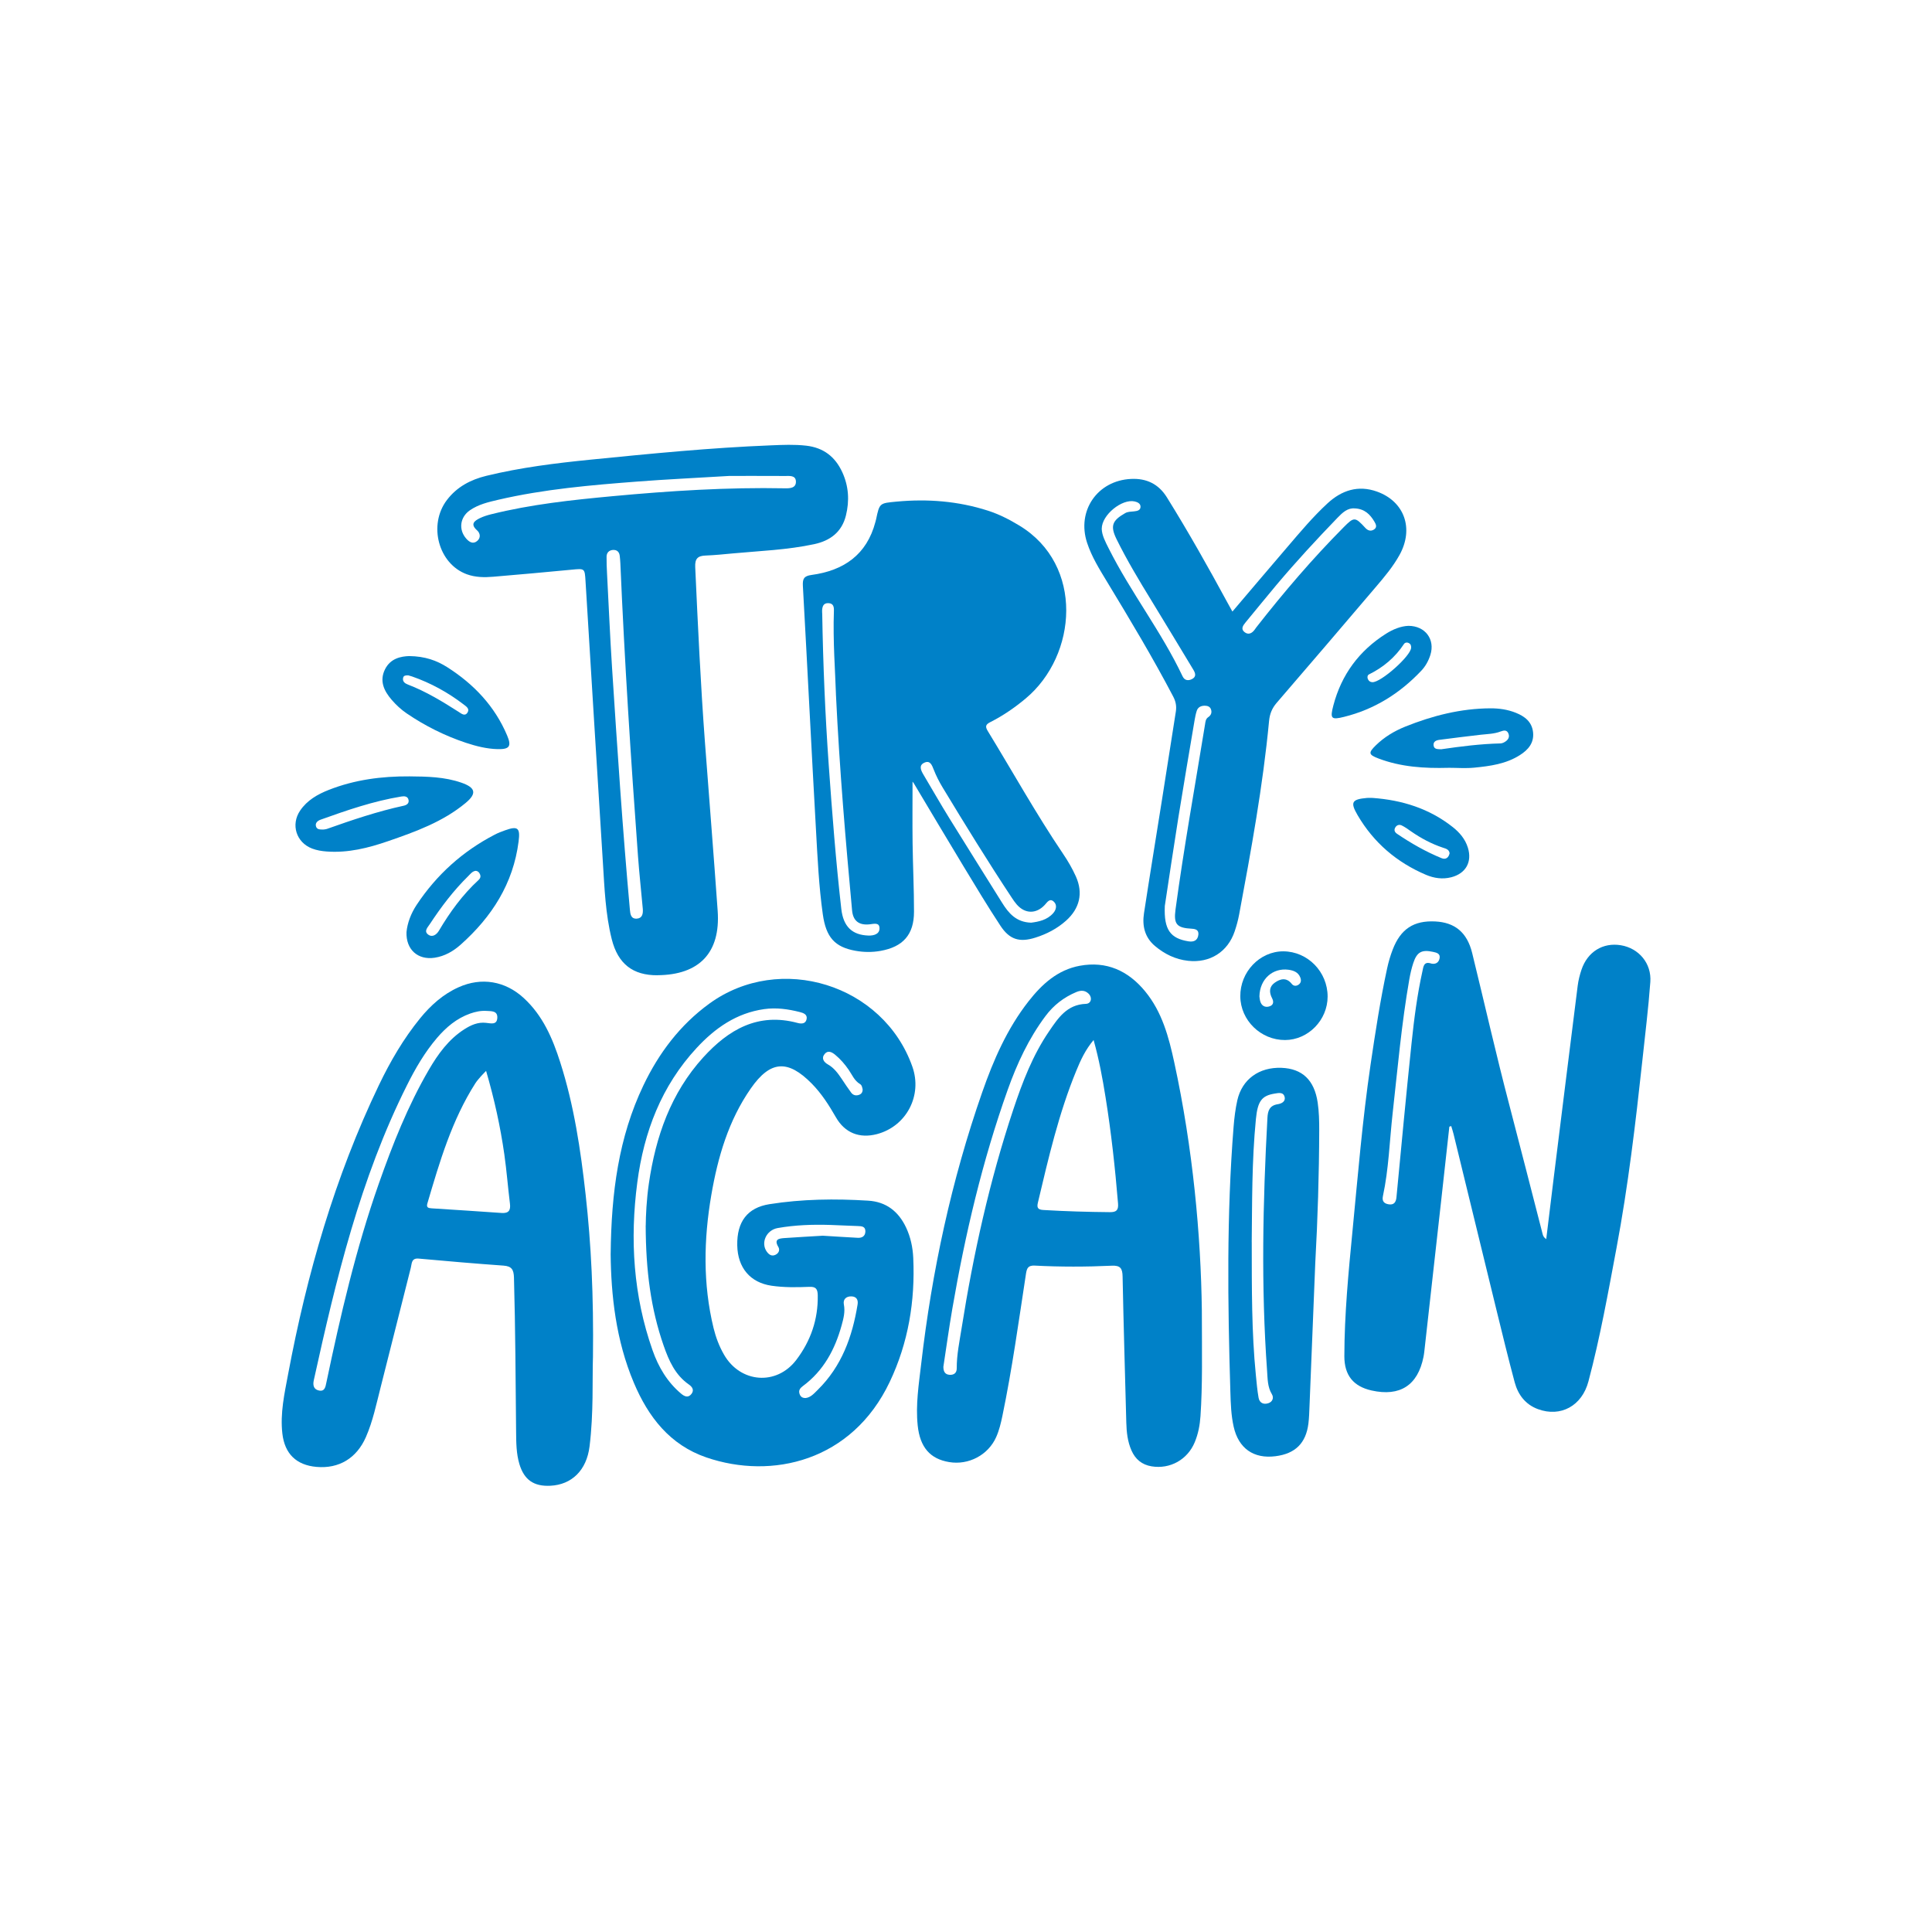<svg xmlns="http://www.w3.org/2000/svg" xmlns:xlink="http://www.w3.org/1999/xlink" width="400" zoomAndPan="magnify" viewBox="0 0 300 300" height="400" preserveAspectRatio="xMidYMid meet" version="1.0"><defs><clipPath id="1439331cf6"><path d="M 208 143 L 256.48 143 L 256.48 220 L 208 220 Z M 208 143 " clip-rule="nonzero"/></clipPath><clipPath id="f7db245da4"><path d="M 43.48 152 L 93 152 L 93 230.91 L 43.48 230.91 Z M 43.48 152 " clip-rule="nonzero"/></clipPath></defs><rect x="-30" width="360" fill="#ffffff" y="-30" height="360" fill-opacity="1"/><rect x="-30" width="360" fill="#ffffff" y="-30" height="360" fill-opacity="1"/><g clip-path="url(#1439331cf6)"><path fill="#0081c8" d="M 225.055 174.945 C 224.613 178.93 224.18 182.91 223.734 186.895 C 222.879 194.547 222.023 202.199 221.168 209.848 C 221.137 210.133 221.094 210.418 221.039 210.699 C 220.16 215.109 217.391 216.902 212.98 215.914 C 210.172 215.285 208.75 213.574 208.75 210.602 C 208.762 204.086 209.387 197.605 210.016 191.137 C 210.852 182.52 211.559 173.891 212.82 165.32 C 213.559 160.309 214.328 155.297 215.398 150.344 C 215.609 149.367 215.895 148.395 216.254 147.461 C 217.488 144.242 219.531 142.918 222.859 143.082 C 225.863 143.23 227.801 144.734 228.598 147.984 C 230.523 155.828 232.301 163.707 234.352 171.523 C 236.109 178.227 237.816 184.941 239.547 191.656 C 239.617 191.914 239.73 192.164 240.098 192.41 C 240.488 189.219 240.871 186.031 241.266 182.84 C 242.5 172.922 243.73 163.004 244.98 153.09 C 245.086 152.242 245.297 151.395 245.57 150.582 C 246.508 147.789 248.902 146.316 251.684 146.777 C 254.461 147.234 256.477 149.578 256.262 152.484 C 255.961 156.582 255.453 160.668 255.016 164.758 C 253.965 174.457 252.82 184.145 251.02 193.738 C 249.715 200.691 248.473 207.66 246.652 214.504 C 245.641 218.324 242.324 220.102 238.82 218.812 C 236.855 218.09 235.719 216.566 235.199 214.641 C 234.195 210.902 233.285 207.141 232.363 203.383 C 230.137 194.281 227.922 185.18 225.703 176.074 C 225.602 175.664 225.465 175.262 225.344 174.855 C 225.246 174.887 225.152 174.918 225.055 174.949 Z M 222.262 149.625 C 222.867 149.754 223.375 149.523 223.527 148.859 C 223.707 148.07 223.094 147.926 222.504 147.801 C 220.766 147.43 220.023 147.82 219.457 149.531 C 219.188 150.344 218.996 151.188 218.844 152.035 C 217.629 158.957 217.023 165.961 216.242 172.938 C 215.766 177.207 215.648 181.52 214.738 185.734 C 214.555 186.578 214.988 186.914 215.672 187.012 C 216.438 187.117 216.766 186.695 216.84 185.926 C 217.605 177.938 218.348 169.945 219.188 161.961 C 219.582 158.207 220.062 154.461 220.883 150.77 C 221.027 150.117 221.074 149.215 222.262 149.625 Z M 222.262 149.625 " fill-opacity="1" fill-rule="nonzero"/></g><path fill="#0081c8" d="M 94.824 194.688 C 94.922 185.172 96.07 176.586 99.898 168.559 C 102.301 163.52 105.598 159.148 110.148 155.84 C 121.129 147.863 137.172 152.855 141.672 165.633 C 143.258 170.125 140.742 174.902 136.168 176.105 C 133.469 176.812 131.195 175.926 129.805 173.5 C 128.727 171.621 127.574 169.812 126.055 168.266 C 122.324 164.477 119.609 164.672 116.586 169.012 C 113.117 173.992 111.461 179.691 110.453 185.559 C 109.27 192.445 109.133 199.359 110.801 206.219 C 111.156 207.664 111.676 209.051 112.422 210.344 C 114.953 214.758 120.582 215.211 123.656 211.156 C 125.883 208.223 127.047 204.875 126.98 201.129 C 126.961 200.141 126.68 199.777 125.668 199.82 C 123.707 199.902 121.742 199.93 119.789 199.645 C 116.5 199.16 114.547 196.863 114.48 193.379 C 114.41 189.707 116.059 187.523 119.48 186.984 C 124.562 186.18 129.684 186.121 134.805 186.438 C 137.609 186.609 139.516 188.109 140.695 190.605 C 141.398 192.102 141.734 193.691 141.809 195.328 C 142.117 202.027 141.043 208.504 138.156 214.582 C 132.297 226.922 119.852 229.793 109.684 226.309 C 104.02 224.367 100.672 220.031 98.43 214.73 C 95.621 208.094 94.883 201.078 94.82 194.684 Z M 100.27 190.297 C 100.281 188.809 100.391 186.273 100.758 183.766 C 101.816 176.484 104.164 169.73 109.203 164.184 C 113.121 159.879 117.699 157.188 123.84 158.84 C 124.406 158.992 125.082 159.02 125.246 158.27 C 125.41 157.527 124.762 157.293 124.203 157.152 C 122.387 156.691 120.543 156.43 118.66 156.695 C 114.359 157.305 111.039 159.633 108.18 162.719 C 102.707 168.625 99.984 175.766 98.957 183.625 C 97.797 192.473 98.344 201.184 101.324 209.656 C 102.238 212.266 103.613 214.598 105.762 216.406 C 106.293 216.855 106.871 217.102 107.375 216.441 C 107.824 215.848 107.496 215.352 106.973 214.988 C 104.844 213.512 103.867 211.289 103.055 208.965 C 101.066 203.258 100.285 197.363 100.262 190.293 Z M 125.086 217.086 C 125.883 217.004 126.418 216.367 126.988 215.805 C 130.691 212.16 132.352 207.562 133.164 202.57 C 133.285 201.855 133.012 201.324 132.207 201.301 C 131.375 201.277 130.883 201.773 131.035 202.555 C 131.258 203.691 130.98 204.734 130.691 205.785 C 129.652 209.555 127.879 212.859 124.656 215.238 C 124.238 215.551 123.969 215.895 124.156 216.445 C 124.293 216.848 124.547 217.09 125.09 217.086 Z M 127.789 191.883 C 129.582 191.992 131.395 192.113 133.207 192.207 C 133.859 192.238 134.348 191.953 134.375 191.242 C 134.402 190.43 133.809 190.398 133.191 190.379 C 131.762 190.34 130.328 190.25 128.898 190.207 C 126.172 190.125 123.449 190.215 120.762 190.691 C 118.953 191.008 118.082 193.043 119.094 194.395 C 119.438 194.852 119.863 195.125 120.449 194.828 C 120.969 194.559 121.117 194.051 120.855 193.617 C 120.156 192.445 120.93 192.312 121.766 192.25 C 123.766 192.109 125.766 192 127.793 191.879 Z M 133.949 169.156 C 133.883 168.879 133.848 168.512 133.539 168.328 C 132.668 167.812 132.316 166.891 131.785 166.121 C 131.184 165.25 130.504 164.461 129.691 163.789 C 129.188 163.371 128.566 163.043 128.059 163.652 C 127.488 164.34 127.93 164.93 128.566 165.289 C 129.516 165.828 130.121 166.668 130.707 167.539 C 131.184 168.254 131.656 168.969 132.164 169.656 C 132.48 170.086 132.945 170.188 133.441 169.988 C 133.777 169.852 133.957 169.578 133.953 169.152 Z M 133.949 169.156 " fill-opacity="1" fill-rule="nonzero"/><path fill="#0081c8" d="M 141.699 121.379 C 141.699 124.562 141.668 127.766 141.707 130.961 C 141.754 134.504 141.93 138.039 141.926 141.574 C 141.926 145.137 140.215 147.035 136.711 147.656 C 135.426 147.883 134.137 147.871 132.852 147.641 C 129.625 147.066 128.273 145.555 127.766 141.98 C 127.152 137.617 126.949 133.219 126.703 128.828 C 125.992 116.223 125.375 103.613 124.672 91.008 C 124.609 89.887 124.816 89.441 126.02 89.277 C 131.004 88.605 134.586 86.152 135.93 81.059 C 135.969 80.922 136.012 80.781 136.039 80.641 C 136.574 78.098 136.578 78.141 139.215 77.891 C 144.039 77.438 148.773 77.809 153.398 79.293 C 155.141 79.852 156.75 80.676 158.309 81.625 C 168.34 87.711 167.309 101.754 159.258 108.469 C 157.559 109.887 155.75 111.133 153.777 112.129 C 153.039 112.5 152.953 112.82 153.391 113.531 C 157.281 119.895 160.906 126.418 165.09 132.605 C 165.84 133.711 166.516 134.883 167.062 136.094 C 168.223 138.684 167.652 141.074 165.527 142.969 C 164.148 144.199 162.535 145.039 160.785 145.59 C 158.309 146.379 156.758 145.906 155.332 143.727 C 153.363 140.73 151.512 137.66 149.656 134.59 C 147.055 130.297 144.496 125.977 141.922 121.672 C 141.832 121.523 141.715 121.395 141.699 121.375 Z M 129.805 107.766 C 129.699 104.324 129.324 99.602 129.488 94.867 C 129.512 94.234 129.414 93.688 128.629 93.656 C 127.852 93.629 127.691 94.176 127.656 94.797 C 127.648 94.988 127.672 95.18 127.676 95.371 C 127.805 103.164 128.133 110.945 128.68 118.719 C 129.211 126.203 129.789 133.684 130.637 141.141 C 130.949 143.855 132.293 145.188 134.852 145.273 C 135.652 145.297 136.574 145.07 136.57 144.152 C 136.57 143.18 135.688 143.461 135.023 143.531 C 133.359 143.703 132.457 142.98 132.309 141.355 C 131.32 130.602 130.383 119.84 129.801 107.77 Z M 160.113 143.273 C 161.277 143.125 162.598 142.867 163.547 141.789 C 164.023 141.246 164.188 140.492 163.602 139.98 C 162.98 139.441 162.598 140.121 162.219 140.527 C 160.895 141.941 159.164 141.918 157.887 140.457 C 157.605 140.137 157.359 139.777 157.125 139.422 C 153.41 133.809 149.875 128.074 146.391 122.312 C 145.852 121.422 145.367 120.477 144.988 119.504 C 144.699 118.77 144.422 118.02 143.523 118.434 C 142.625 118.848 143 119.617 143.383 120.27 C 144.723 122.527 146.027 124.809 147.406 127.043 C 150.117 131.426 152.863 135.789 155.594 140.164 C 156.613 141.801 157.789 143.203 160.113 143.273 Z M 160.113 143.273 " fill-opacity="1" fill-rule="nonzero"/><g clip-path="url(#f7db245da4)"><path fill="#0081c8" d="M 92.07 210.852 C 91.961 214.18 92.188 219.406 91.547 224.59 C 91.09 228.312 88.777 230.547 85.453 230.707 C 82.883 230.832 81.383 229.789 80.648 227.328 C 80.168 225.703 80.156 224.023 80.141 222.348 C 80.062 214.363 80.031 206.371 79.809 198.391 C 79.773 197.152 79.461 196.613 78.176 196.523 C 73.785 196.211 69.398 195.832 65.012 195.434 C 63.859 195.328 63.957 196.219 63.797 196.832 C 62.211 203.035 60.684 209.258 59.094 215.461 C 58.43 218.051 57.898 220.688 56.816 223.152 C 55.375 226.438 52.629 228.082 49.168 227.781 C 46.016 227.512 44.203 225.742 43.844 222.598 C 43.484 219.453 44.172 216.402 44.742 213.355 C 47.652 197.84 51.992 182.766 58.844 168.484 C 60.605 164.812 62.652 161.297 65.23 158.129 C 66.879 156.109 68.793 154.383 71.207 153.301 C 74.77 151.699 78.453 152.332 81.32 154.969 C 84.289 157.691 85.805 161.238 86.992 164.953 C 89.133 171.633 90.16 178.535 90.934 185.48 C 91.801 193.281 92.188 201.113 92.074 210.844 Z M 75.48 166.285 C 75.062 166.727 74.824 166.957 74.613 167.203 C 74.336 167.531 74.043 167.855 73.812 168.211 C 70.145 173.961 68.262 180.422 66.359 186.879 C 66.172 187.523 66.531 187.594 67.016 187.629 C 70.641 187.859 74.262 188.094 77.883 188.348 C 78.98 188.426 79.316 187.957 79.184 186.902 C 78.867 184.348 78.672 181.773 78.309 179.227 C 77.695 174.938 76.77 170.711 75.48 166.285 Z M 75.477 158.828 C 76.215 158.895 77.172 159.211 77.223 158.031 C 77.27 156.918 76.258 157.023 75.535 156.973 C 74.672 156.918 73.824 157.098 73.004 157.387 C 70.91 158.129 69.277 159.512 67.863 161.164 C 65.957 163.395 64.492 165.918 63.188 168.531 C 55.93 183.023 52.184 198.625 48.727 214.316 C 48.562 215.062 48.68 215.727 49.492 215.91 C 50.434 216.129 50.539 215.359 50.68 214.68 C 52.867 204.25 55.273 193.879 58.816 183.809 C 60.957 177.719 63.328 171.723 66.586 166.125 C 68.012 163.676 69.656 161.387 72.109 159.82 C 73.133 159.168 74.211 158.68 75.477 158.828 Z M 75.477 158.828 " fill-opacity="1" fill-rule="nonzero"/></g><path fill="#0081c8" d="M 186.621 203.438 C 186.637 210.336 186.734 215.121 186.41 219.895 C 186.316 221.293 186.059 222.645 185.523 223.938 C 184.41 226.645 181.691 228.168 178.812 227.691 C 177.32 227.445 176.297 226.598 175.695 225.227 C 175.086 223.844 174.93 222.379 174.891 220.887 C 174.695 213.336 174.465 205.781 174.316 198.227 C 174.293 196.953 173.977 196.473 172.621 196.539 C 168.652 196.723 164.676 196.73 160.703 196.523 C 159.668 196.469 159.453 196.883 159.312 197.797 C 158.184 205.168 157.168 212.555 155.652 219.863 C 155.418 220.988 155.152 222.105 154.684 223.156 C 153.445 225.934 150.414 227.539 147.383 227.031 C 144.43 226.543 142.852 224.73 142.5 221.348 C 142.164 218.133 142.672 214.953 143.043 211.773 C 144.711 197.387 147.734 183.297 152.516 169.609 C 154.266 164.594 156.391 159.723 159.711 155.484 C 161.793 152.824 164.223 150.602 167.664 149.965 C 171.816 149.199 175.176 150.727 177.812 153.93 C 180.457 157.141 181.488 161.035 182.34 164.973 C 185.242 178.34 186.473 191.891 186.621 203.438 Z M 169.812 161.496 C 168.512 163.043 167.797 164.637 167.133 166.246 C 164.41 172.859 162.809 179.797 161.168 186.727 C 160.98 187.512 161.129 187.836 162.012 187.887 C 165.453 188.094 168.895 188.191 172.344 188.223 C 173.309 188.23 173.695 187.953 173.609 186.883 C 173.152 181.355 172.551 175.848 171.668 170.367 C 171.203 167.465 170.676 164.574 169.816 161.496 Z M 146.488 212.25 C 146.488 212.957 146.738 213.434 147.449 213.48 C 148.129 213.523 148.562 213.195 148.562 212.48 C 148.551 210.363 148.992 208.301 149.32 206.23 C 151.148 194.695 153.664 183.32 157.363 172.23 C 158.77 168.012 160.367 163.848 162.895 160.145 C 164.289 158.102 165.672 155.98 168.605 155.879 C 169.465 155.852 169.66 154.891 169.008 154.273 C 168.457 153.754 167.828 153.754 167.145 154.039 C 165.199 154.852 163.605 156.082 162.34 157.777 C 159.734 161.266 157.926 165.156 156.477 169.223 C 152.539 180.285 149.867 191.672 147.875 203.23 C 147.355 206.242 146.941 209.273 146.484 212.25 Z M 146.488 212.25 " fill-opacity="1" fill-rule="nonzero"/><path fill="#0081c8" d="M 102.082 151.438 C 98.277 151.457 95.957 149.676 94.992 145.84 C 94.012 141.922 93.867 137.891 93.613 133.887 C 92.691 119.332 91.816 104.766 90.918 90.207 C 90.797 88.23 90.793 88.266 88.762 88.461 C 84.711 88.852 80.66 89.211 76.605 89.555 C 75.219 89.672 73.828 89.66 72.488 89.172 C 68.074 87.562 66.457 81.508 69.398 77.641 C 70.953 75.594 73.086 74.48 75.512 73.887 C 80.824 72.594 86.246 71.922 91.672 71.379 C 101.008 70.445 110.344 69.523 119.727 69.152 C 121.543 69.078 123.355 68.996 125.18 69.203 C 127.852 69.508 129.68 70.906 130.789 73.32 C 131.789 75.496 131.922 77.75 131.355 80.047 C 130.719 82.621 128.91 83.965 126.434 84.496 C 122.254 85.395 117.984 85.543 113.746 85.938 C 112.363 86.066 110.98 86.211 109.594 86.262 C 108.367 86.305 107.891 86.715 107.953 88.059 C 108.367 97.141 108.789 106.219 109.465 115.281 C 110.121 124.008 110.824 132.73 111.441 141.461 C 111.895 147.93 108.59 151.395 102.074 151.43 Z M 99.816 141.156 C 99.566 138.395 99.266 135.637 99.062 132.871 C 97.949 117.75 96.98 102.613 96.328 87.465 C 96.309 87.082 96.277 86.699 96.234 86.32 C 96.164 85.699 95.797 85.355 95.176 85.395 C 94.574 85.438 94.199 85.82 94.188 86.426 C 94.176 87.285 94.215 88.148 94.258 89.008 C 94.512 93.879 94.723 98.758 95.035 103.625 C 95.848 116.18 96.672 128.73 97.809 141.262 C 97.875 141.973 97.973 142.699 98.883 142.645 C 99.75 142.59 99.863 141.875 99.816 141.16 Z M 113.258 73.902 C 107.602 74.242 103.348 74.441 99.105 74.766 C 91.809 75.324 84.516 75.945 77.367 77.605 C 75.832 77.961 74.281 78.324 72.957 79.242 C 71.422 80.312 71.18 82.234 72.379 83.617 C 72.855 84.168 73.453 84.551 74.105 83.996 C 74.672 83.512 74.59 82.809 74.074 82.348 C 72.992 81.387 73.648 80.887 74.508 80.461 C 75.062 80.191 75.664 80.004 76.266 79.855 C 82.457 78.312 88.781 77.637 95.113 77.047 C 104.023 76.219 112.945 75.648 121.902 75.824 C 122.699 75.844 123.625 75.777 123.59 74.758 C 123.555 73.77 122.582 73.914 121.895 73.91 C 118.551 73.891 115.203 73.902 113.258 73.902 Z M 113.258 73.902 " fill-opacity="1" fill-rule="nonzero"/><path fill="#0081c8" d="M 191.371 94.961 C 194.285 91.535 197.09 88.219 199.922 84.918 C 201.914 82.59 203.883 80.238 206.141 78.156 C 208.34 76.129 210.898 75.289 213.812 76.332 C 218.086 77.859 219.582 82.082 217.32 86.168 C 216.32 87.977 214.992 89.559 213.656 91.125 C 208.535 97.137 203.414 103.145 198.254 109.121 C 197.523 109.965 197.168 110.844 197.062 111.934 C 196.105 122.039 194.277 132.012 192.418 141.977 C 192.254 142.867 192.012 143.75 191.723 144.609 C 190.652 147.816 187.867 149.566 184.496 149.195 C 182.527 148.98 180.832 148.148 179.336 146.887 C 177.746 145.543 177.34 143.754 177.637 141.816 C 178.539 135.91 179.512 130.012 180.445 124.109 C 181.164 119.578 181.859 115.039 182.582 110.508 C 182.715 109.672 182.582 108.938 182.18 108.172 C 179.004 102.109 175.484 96.246 171.938 90.395 C 170.75 88.434 169.523 86.48 168.801 84.281 C 167.168 79.316 170.406 74.613 175.629 74.367 C 178.02 74.254 179.895 75.141 181.191 77.223 C 184.527 82.586 187.625 88.086 190.633 93.637 C 190.852 94.043 191.082 94.449 191.367 94.961 Z M 180.871 140.707 C 180.715 144.391 181.754 145.715 184.527 146.168 C 185.352 146.305 185.98 146.055 186.082 145.133 C 186.156 144.441 185.707 144.25 185.094 144.215 C 182.723 144.09 182.223 143.527 182.535 141.215 C 183.836 131.605 185.559 122.059 187.117 112.488 C 187.184 112.078 187.199 111.641 187.621 111.355 C 188.066 111.059 188.227 110.609 188.023 110.102 C 187.859 109.695 187.465 109.586 187.07 109.582 C 186.508 109.582 186.023 109.797 185.832 110.371 C 185.684 110.82 185.59 111.297 185.508 111.762 C 184.66 116.805 183.793 121.844 182.984 126.891 C 182.207 131.746 181.492 136.613 180.867 140.703 Z M 171.074 82.098 C 171.102 83.137 171.652 84.148 172.168 85.176 C 175.598 92.012 180.355 98.086 183.629 105.016 C 183.941 105.668 184.5 105.742 185.082 105.453 C 185.777 105.102 185.648 104.57 185.309 104.008 C 183.129 100.418 180.977 96.809 178.777 93.23 C 176.879 90.137 175.008 87.023 173.398 83.766 C 172.363 81.672 172.684 80.84 174.707 79.684 C 175.156 79.426 175.617 79.465 176.086 79.406 C 176.57 79.352 177.129 79.262 177.098 78.637 C 177.074 78.176 176.629 77.965 176.184 77.863 C 174.227 77.426 171.086 79.941 171.078 82.098 Z M 210.383 78.949 C 209.262 78.832 208.457 79.602 207.688 80.398 C 204.434 83.77 201.254 87.215 198.234 90.797 C 196.602 92.738 195.016 94.707 193.398 96.66 C 193.012 97.133 192.637 97.656 193.238 98.145 C 193.836 98.629 194.402 98.355 194.824 97.773 C 194.906 97.656 194.984 97.535 195.074 97.422 C 199.32 91.996 203.785 86.762 208.645 81.867 C 210.27 80.23 210.418 80.246 212.02 81.984 C 212.387 82.379 212.828 82.531 213.309 82.25 C 213.879 81.914 213.684 81.441 213.422 81.008 C 212.762 79.895 211.922 79.023 210.387 78.945 Z M 210.383 78.949 " fill-opacity="1" fill-rule="nonzero"/><path fill="#0081c8" d="M 204.234 196.129 C 203.938 203.535 203.641 210.938 203.34 218.34 C 203.301 219.246 203.281 220.16 203.168 221.059 C 202.785 224.105 201.117 225.734 198.055 226.121 C 194.656 226.555 192.309 224.898 191.559 221.523 C 191.16 219.742 191.105 217.918 191.051 216.105 C 190.637 202.387 190.461 188.668 191.551 174.969 C 191.66 173.594 191.828 172.207 192.129 170.859 C 192.867 167.586 195.516 165.68 198.992 165.812 C 202.199 165.934 204.09 167.691 204.609 171.203 C 204.816 172.617 204.852 174.062 204.848 175.492 C 204.828 182.375 204.613 189.258 204.234 196.133 Z M 194.371 192.836 C 194.379 200.195 194.348 206.844 195.004 213.473 C 195.121 214.66 195.223 215.855 195.43 217.031 C 195.57 217.84 196.188 218.137 196.945 217.891 C 197.613 217.672 197.828 217.039 197.5 216.496 C 196.809 215.359 196.844 214.105 196.754 212.891 C 195.809 199.793 196.094 186.695 196.805 173.602 C 196.863 172.477 197.129 171.66 198.414 171.461 C 198.965 171.375 199.645 171.066 199.48 170.355 C 199.297 169.531 198.523 169.715 197.926 169.812 C 195.93 170.137 195.293 170.961 195.016 173.766 C 194.367 180.344 194.441 186.945 194.367 192.836 Z M 194.371 192.836 " fill-opacity="1" fill-rule="nonzero"/><path fill="#0081c8" d="M 63.586 120.555 C 66.316 120.578 69.043 120.625 71.66 121.539 C 73.859 122.305 74.07 123.219 72.293 124.691 C 68.766 127.617 64.523 129.145 60.27 130.613 C 57.188 131.676 54.035 132.469 50.715 132.219 C 49.945 132.16 49.191 132.039 48.473 131.766 C 46.008 130.832 45.121 128.059 46.602 125.871 C 47.691 124.262 49.312 123.34 51.07 122.648 C 55.09 121.07 59.289 120.523 63.582 120.555 Z M 50.199 128.812 C 50.375 128.785 50.57 128.781 50.75 128.719 C 54.668 127.332 58.602 125.996 62.676 125.113 C 63.121 125.02 63.535 124.77 63.445 124.246 C 63.34 123.613 62.766 123.605 62.305 123.684 C 57.996 124.391 53.883 125.809 49.789 127.277 C 49.348 127.434 48.887 127.777 49.078 128.355 C 49.242 128.855 49.754 128.793 50.195 128.812 Z M 50.199 128.812 " fill-opacity="1" fill-rule="nonzero"/><path fill="#0081c8" d="M 63.121 144.723 C 63.262 143.309 63.816 141.836 64.695 140.508 C 67.793 135.832 71.836 132.188 76.824 129.602 C 77.328 129.336 77.867 129.133 78.41 128.938 C 80.414 128.215 80.801 128.555 80.527 130.668 C 79.691 137.219 76.367 142.375 71.543 146.676 C 70.391 147.703 69.059 148.477 67.496 148.715 C 64.902 149.109 63.016 147.465 63.121 144.715 Z M 73.879 135.219 C 73.352 135.277 73.062 135.691 72.727 136.02 C 70.426 138.273 68.5 140.828 66.73 143.512 C 66.391 144.023 65.797 144.594 66.477 145.113 C 67.152 145.625 67.812 145.102 68.156 144.52 C 69.871 141.621 71.832 138.922 74.324 136.633 C 74.602 136.375 74.68 136.07 74.52 135.727 C 74.398 135.453 74.203 135.25 73.879 135.219 Z M 73.879 135.219 " fill-opacity="1" fill-rule="nonzero"/><path fill="#0081c8" d="M 224.891 119.227 C 221.195 119.328 217.527 119.105 214.023 117.766 C 212.508 117.188 212.453 116.895 213.625 115.746 C 214.941 114.457 216.492 113.523 218.191 112.836 C 222.441 111.129 226.82 110.012 231.43 109.988 C 232.785 109.984 234.102 110.172 235.363 110.676 C 236.77 111.238 237.883 112.082 238.055 113.723 C 238.223 115.367 237.293 116.434 236.023 117.242 C 233.863 118.629 231.379 118.961 228.906 119.203 C 227.582 119.332 226.23 119.223 224.895 119.223 Z M 223.801 116.344 C 226.801 115.906 229.879 115.512 232.988 115.438 C 233.215 115.434 233.461 115.332 233.656 115.215 C 234.145 114.922 234.465 114.496 234.23 113.906 C 233.996 113.312 233.504 113.398 233.023 113.582 C 232.027 113.965 230.973 113.977 229.93 114.09 C 227.793 114.328 225.664 114.609 223.531 114.879 C 223.02 114.941 222.539 115.141 222.605 115.738 C 222.676 116.375 223.246 116.324 223.793 116.344 Z M 223.801 116.344 " fill-opacity="1" fill-rule="nonzero"/><path fill="#0081c8" d="M 63.535 101.875 C 66.012 101.906 67.812 102.566 69.441 103.598 C 73.566 106.223 76.824 109.648 78.746 114.199 C 79.465 115.891 79.109 116.367 77.273 116.324 C 75.586 116.285 73.957 115.871 72.367 115.348 C 69.086 114.258 66.012 112.723 63.152 110.777 C 62.277 110.18 61.508 109.465 60.816 108.664 C 59.621 107.277 58.895 105.742 59.777 103.945 C 60.633 102.199 62.305 101.918 63.535 101.875 Z M 63.387 104.867 C 63 104.863 62.688 104.887 62.602 105.227 C 62.449 105.828 62.891 106.125 63.328 106.293 C 66.152 107.375 68.707 108.934 71.238 110.551 C 71.641 110.809 72.191 111.293 72.598 110.641 C 72.965 110.051 72.398 109.699 71.988 109.383 C 69.547 107.516 66.891 106.055 63.988 105.043 C 63.762 104.965 63.535 104.91 63.387 104.867 Z M 63.387 104.867 " fill-opacity="1" fill-rule="nonzero"/><path fill="#0081c8" d="M 199.539 161.496 C 195.777 161.508 192.629 158.441 192.594 154.723 C 192.551 150.918 195.613 147.715 199.277 147.723 C 203.055 147.738 206.152 150.898 206.152 154.746 C 206.152 158.398 203.133 161.484 199.543 161.496 Z M 195.562 154.719 C 195.594 154.879 195.598 155.328 195.77 155.703 C 196.051 156.32 196.633 156.469 197.223 156.23 C 197.805 155.996 197.766 155.457 197.531 155.012 C 197.047 154.082 197.07 153.207 197.938 152.594 C 198.809 151.977 199.762 151.73 200.59 152.785 C 200.852 153.113 201.254 153.16 201.625 152.91 C 202.062 152.617 202.07 152.191 201.902 151.766 C 201.578 150.949 200.852 150.691 200.074 150.582 C 197.645 150.258 195.621 152.012 195.562 154.719 Z M 195.562 154.719 " fill-opacity="1" fill-rule="nonzero"/><path fill="#0081c8" d="M 213.141 123.902 C 217.715 124.234 221.945 125.547 225.59 128.434 C 226.648 129.273 227.516 130.289 227.93 131.621 C 228.621 133.848 227.605 135.641 225.355 136.219 C 223.992 136.57 222.668 136.367 221.422 135.84 C 216.887 133.91 213.305 130.848 210.809 126.582 C 209.629 124.562 209.906 124.109 212.281 123.902 C 212.562 123.879 212.852 123.902 213.141 123.902 Z M 225.094 132.492 C 225.016 131.887 224.496 131.773 224.062 131.629 C 222.277 131.035 220.641 130.16 219.102 129.09 C 218.633 128.762 218.168 128.418 217.656 128.172 C 217.297 128 216.895 128.09 216.66 128.488 C 216.41 128.906 216.586 129.238 216.934 129.473 C 219.117 130.949 221.398 132.254 223.84 133.254 C 224.496 133.52 224.941 133.188 225.094 132.492 Z M 225.094 132.492 " fill-opacity="1" fill-rule="nonzero"/><path fill="#0081c8" d="M 218.703 97.18 C 221.332 97.188 222.863 99.301 222.109 101.691 C 221.816 102.617 221.355 103.457 220.695 104.152 C 217.375 107.668 213.418 110.148 208.699 111.316 C 206.695 111.816 206.508 111.586 207.043 109.543 C 208.301 104.758 211.043 101.047 215.223 98.402 C 216.324 97.707 217.516 97.23 218.703 97.18 Z M 219.117 100.582 C 219.141 100.273 219.062 100.02 218.77 99.863 C 218.477 99.707 218.16 99.766 218 100.012 C 216.629 102.086 214.801 103.625 212.574 104.723 C 212.328 104.844 212.277 105.191 212.426 105.492 C 212.566 105.773 212.781 105.914 213.098 105.93 C 214.422 105.992 219.082 101.848 219.117 100.582 Z M 219.117 100.582 " fill-opacity="1" fill-rule="nonzero"/></svg>